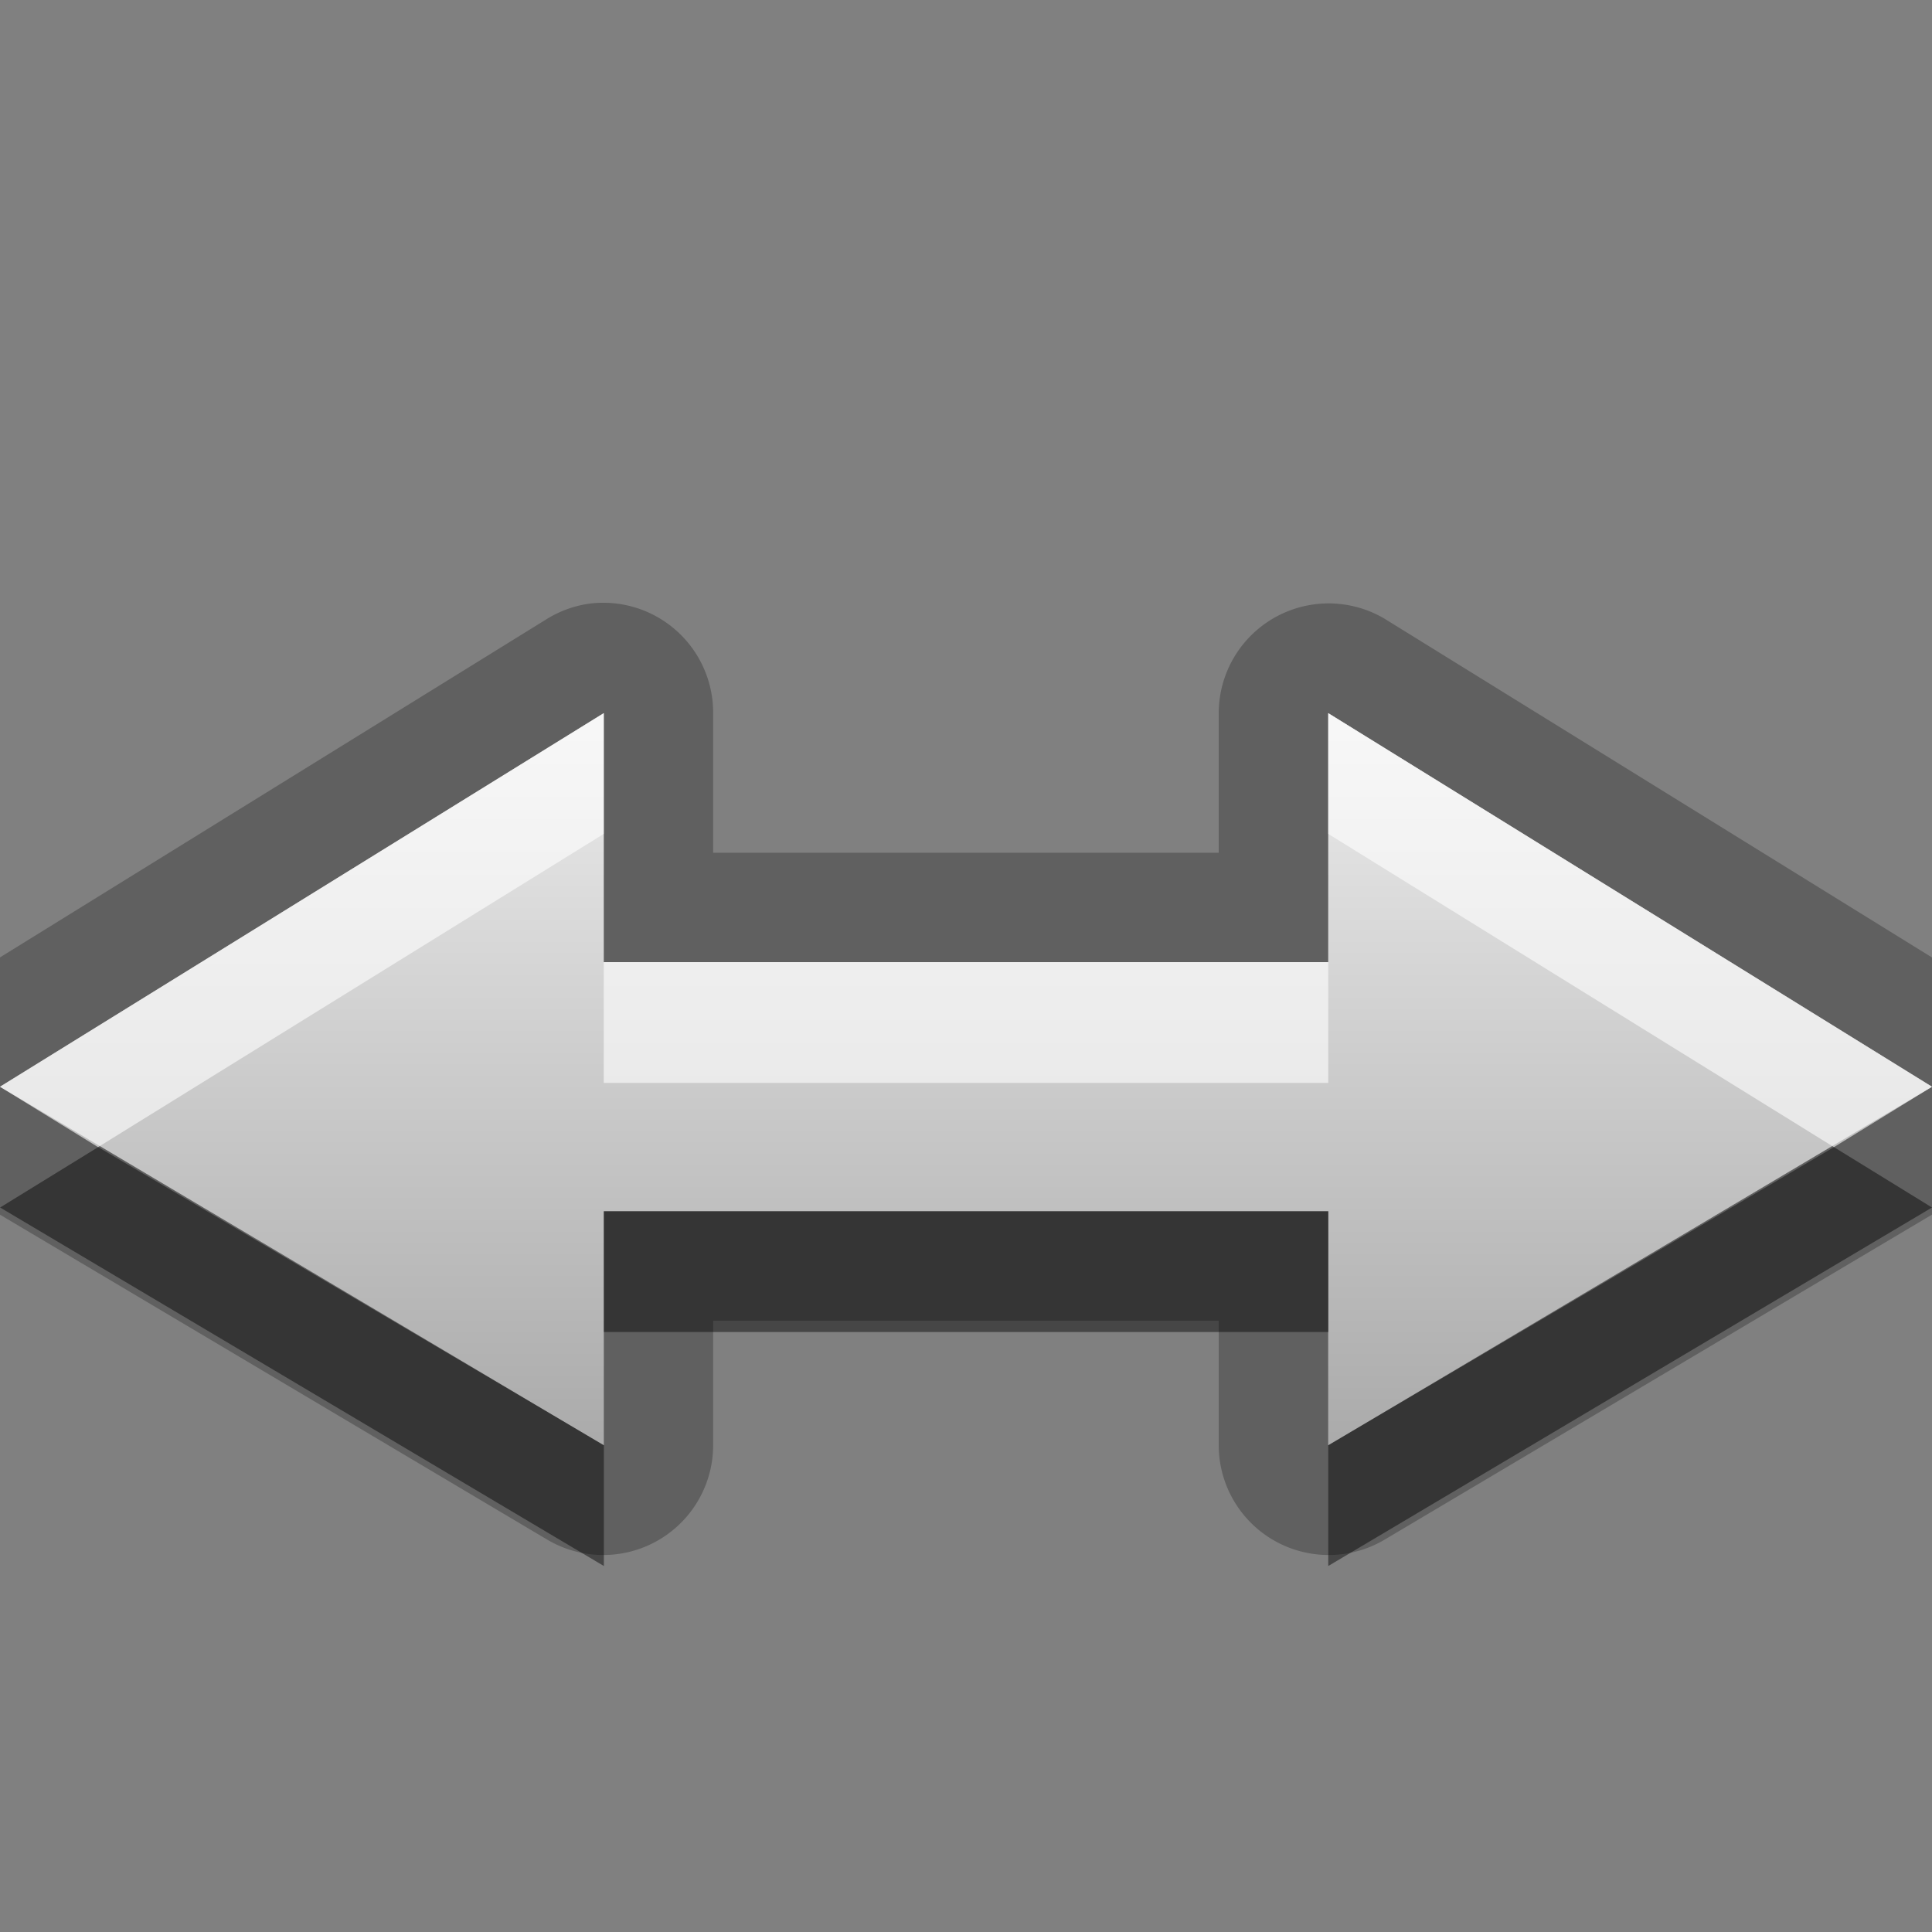<?xml version="1.0" encoding="UTF-8" standalone="no"?>
<!-- Created with Inkscape (http://www.inkscape.org/) -->

<svg
   xmlns:dc="http://purl.org/dc/elements/1.1/"
   xmlns:cc="http://creativecommons.org/ns#"
   xmlns:rdf="http://www.w3.org/1999/02/22-rdf-syntax-ns#"
   xmlns:svg="http://www.w3.org/2000/svg"
   xmlns="http://www.w3.org/2000/svg"
   xmlns:xlink="http://www.w3.org/1999/xlink"
   xmlns:sodipodi="http://sodipodi.sourceforge.net/DTD/sodipodi-0.dtd"
   xmlns:inkscape="http://www.inkscape.org/namespaces/inkscape"
   width="16"
   height="16"
   id="svg2"
   sodipodi:version="0.32"
   inkscape:version="0.48.0 r9654"
   version="1.0"
   sodipodi:docname="object-flip-horizontal.svg"
   inkscape:output_extension="org.inkscape.output.svg.inkscape">
  <rect width="100%" height="100%" fill="#808080" stroke="none"/>
  <defs
     id="defs4">
    <linearGradient
       id="StandardGradient"
       gradientTransform="matrix(1.077,0,0,0.923,-0.008,0.158)"
       x1="10.006"
       y1="4.163"
       x2="10.006"
       y2="17.168"
       gradientUnits="userSpaceOnUse">
      <stop
         id="stop3337"
         offset="0"
         style="stop-color:#ebebeb;stop-opacity:1;" />
      <stop
         id="stop3339"
         offset="1"
         style="stop-color:#aaaaaa;stop-opacity:1;" />
    </linearGradient>
    <linearGradient
       inkscape:collect="always"
       xlink:href="#StandardGradient"
       id="linearGradient3038"
       gradientUnits="userSpaceOnUse"
       gradientTransform="matrix(1.147,0,0,0.872,-1,4.4716651e-7)"
       x1="7.19"
       y1="10.321"
       x2="7.19"
       y2="17.201" />
  </defs>
  <sodipodi:namedview
     id="base"
     pagecolor="#ffffff"
     bordercolor="#9a9a9a"
     borderopacity="1"
     inkscape:pageopacity="0.0"
     inkscape:pageshadow="2"
     inkscape:zoom="18.722996"
     inkscape:cx="-19.777083"
     inkscape:cy="6.1321827"
     inkscape:document-units="px"
     inkscape:current-layer="layer3"
     showgrid="true"
     inkscape:showpageshadow="false"
     showguides="true"
     inkscape:guide-bbox="true"
     inkscape:window-width="1920"
     inkscape:window-height="1029"
     inkscape:window-x="0"
     inkscape:window-y="25"
     inkscape:window-maximized="1">
    <sodipodi:guide
       orientation="1,0"
       position="0,112"
       id="guide2383" />
    <sodipodi:guide
       orientation="0,1"
       position="26.278,128"
       id="guide2385" />
    <sodipodi:guide
       orientation="1,0"
       position="128,54.082"
       id="guide2387" />
    <sodipodi:guide
       orientation="0,1"
       position="78.156,0"
       id="guide2389" />
    <inkscape:grid
       type="xygrid"
       id="grid3672"
       visible="true"
       enabled="true" />
  </sodipodi:namedview>
  <g
     inkscape:groupmode="layer"
     id="layer3"
     inkscape:label="Cross"
     style="display:inline"
     transform="translate(-0.464,-3)">
    <path
       inkscape:connector-curvature="0"
       style="opacity:0.25;fill:#000000;fill-opacity:1;stroke:none;display:inline"
       d="m 5.339,8 a 0.91,0.91 0 0 0 -0.344,0.125 l -5,3.094 a 0.91,0.91 0 0 0 0,1.562 l 5,2.969 a 0.91,0.91 0 0 0 1.375,-0.781 l 0,-1.031 4.187,0 0,1.031 a 0.91,0.91 0 0 0 1.375,0.781 l 5,-2.969 a 0.91,0.91 0 0 0 0,-1.562 l -5,-3.094 a 0.91,0.91 0 0 0 -1.375,0.781 l 0,1.156 -4.187,0 0,-1.156 a 0.91,0.91 0 0 0 -1.031,-0.906 z m 0.125,0.906 0,2.062 6,0 0,-2.062 5,3.094 -5,2.969 0,-1.938 -6,0 0,1.938 -5,-2.969 5,-3.094 z"
       id="path3832" />
    <path
       style="fill:url(#linearGradient3038);fill-opacity:1.0;stroke:none;display:inline"
       d="m 5.464,8.906 -5,3.094 5,2.969 0,-1.938 c 2,0 4,0 6,0 l 0,1.938 5,-2.969 -5,-3.094 0,2.062 c -2,0 -4,0 -6,0 z"
       id="Symbol"
       inkscape:connector-curvature="0"
       sodipodi:nodetypes="ccccccccccc" />
    <path
       inkscape:connector-curvature="0"
       style="opacity:0.6;fill:#ffffff;fill-opacity:1;stroke:none;display:inline"
       d="m 5.464,8.906 -5,3.094 0.812,0.5 4.188,-2.594 0,-1 z m 6,0 0,1 4.188,2.594 0.812,-0.5 -5,-3.094 z m -6,2.062 0,1 6,0 0,-1 -6,0 z"
       id="path3040" />
    <path
       inkscape:connector-curvature="0"
       style="opacity:0.45;fill:#000000;fill-opacity:1;stroke:none;display:inline"
       d="m 1.277,12.5 -0.812,0.5 5,2.969 0,-1 -4.188,-2.469 z m 14.375,0 -4.188,2.469 0,1 5,-2.969 -0.812,-0.5 z m -10.187,0.531 0,1 6,0 0,-1 -6,0 z"
       id="path3817" />
  </g>
</svg>
